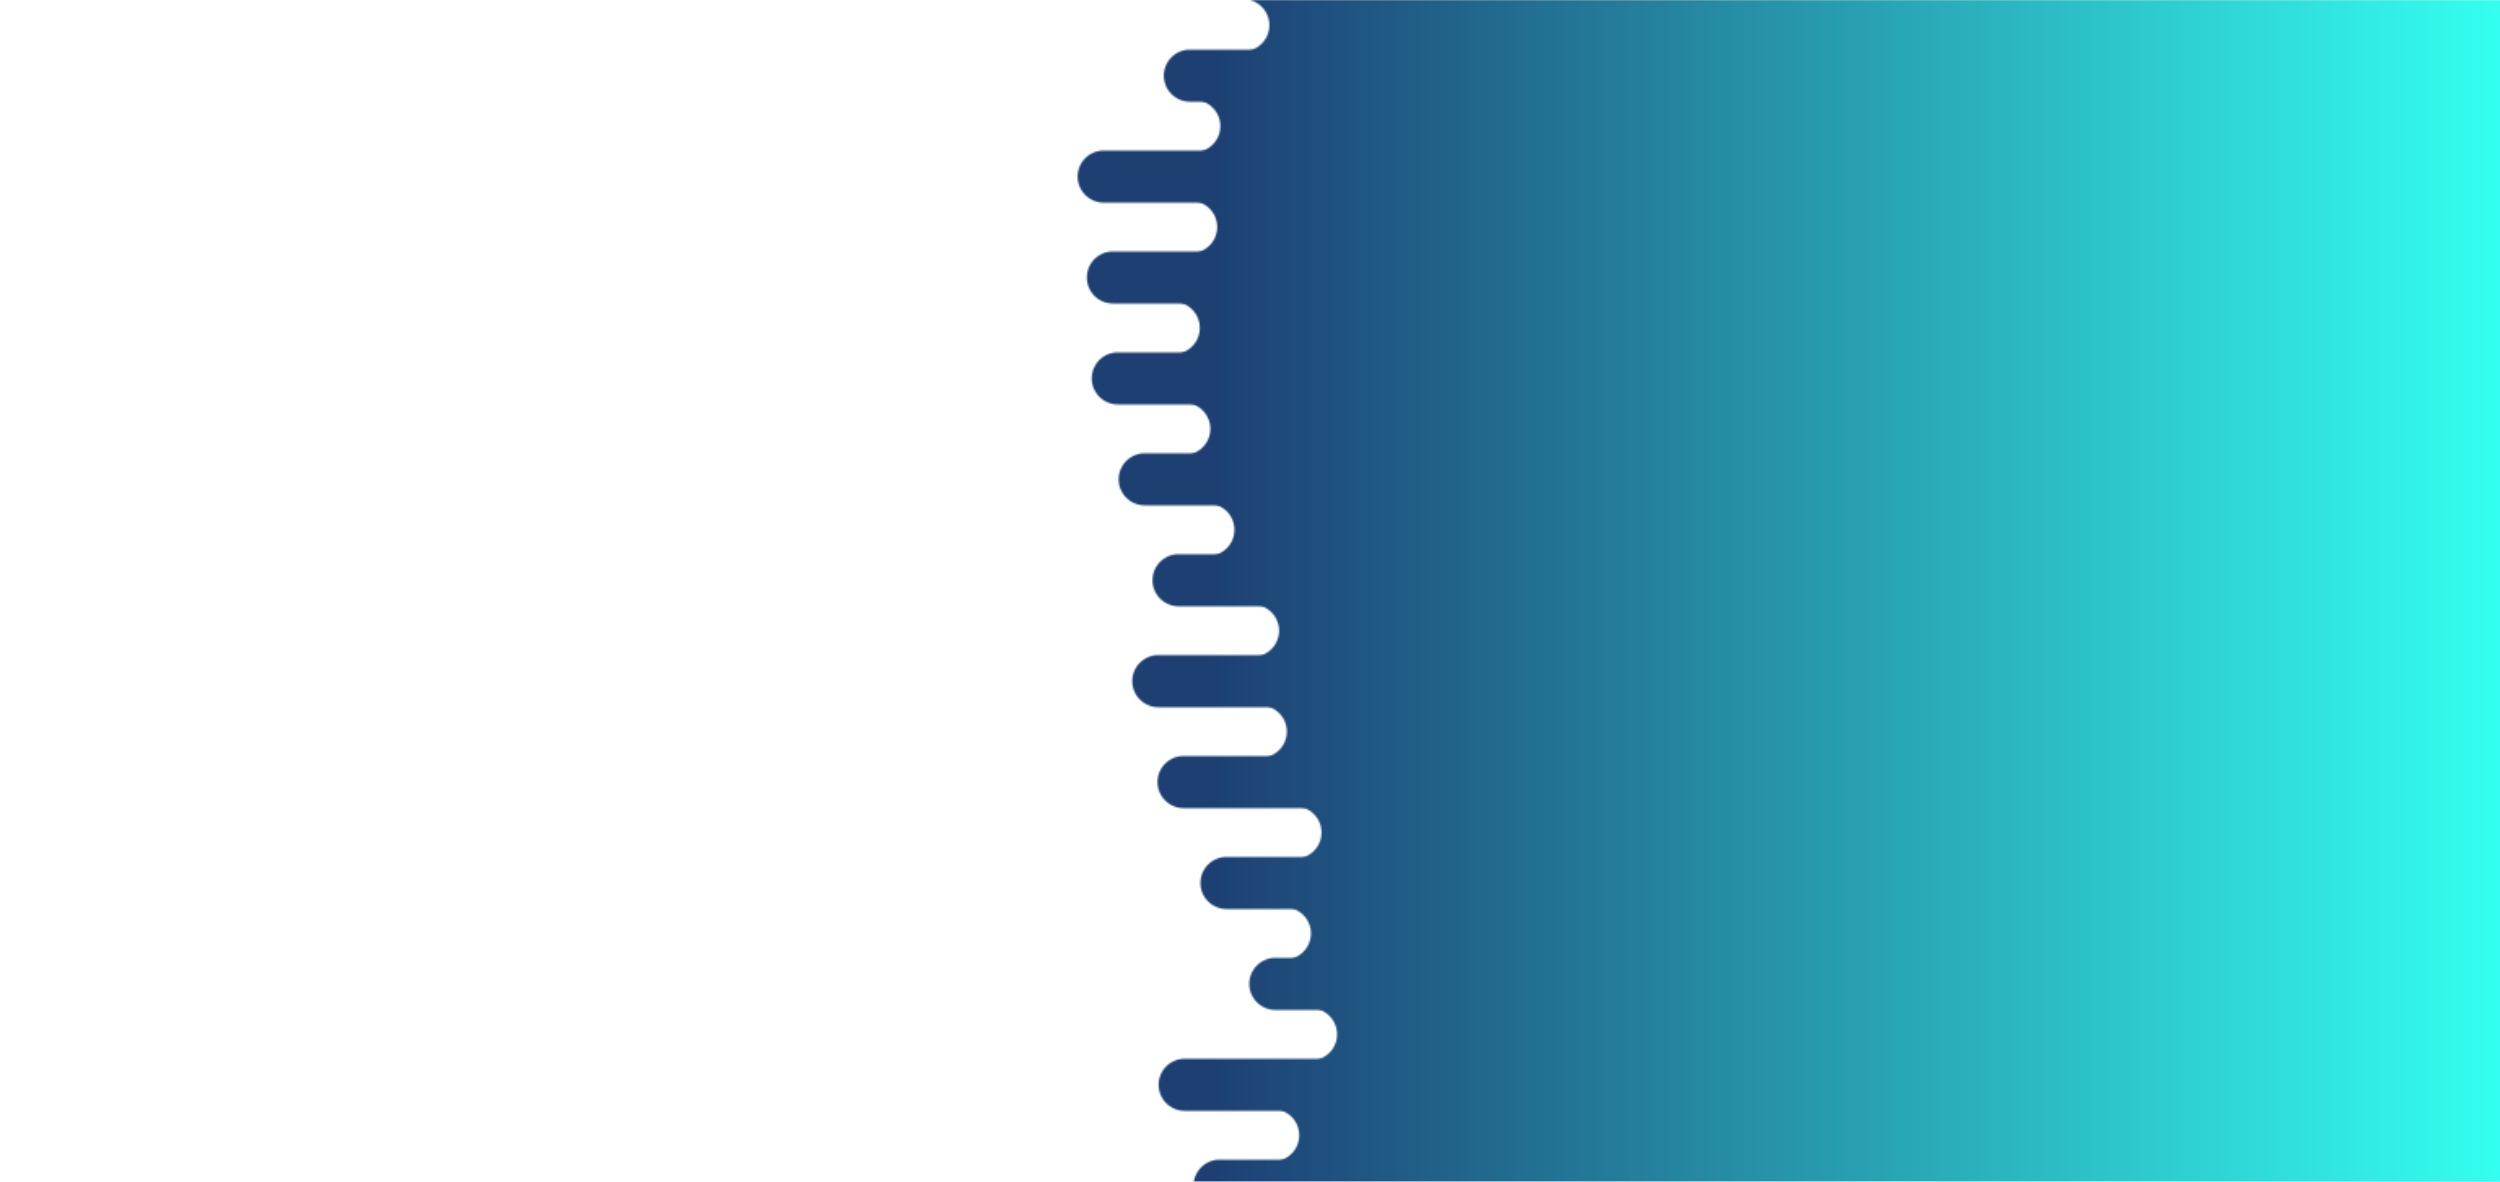 <svg xmlns="http://www.w3.org/2000/svg" xmlns:xlink="http://www.w3.org/1999/xlink" style="margin:auto;background:#ffffff;display:block;z-index:1;position:relative" width="1536" height="726" preserveAspectRatio="xMidYMid" viewBox="0 0 1536 726">
<g transform="translate(768,363) scale(1,1) translate(-768,-363)"><defs>
  <linearGradient id="ldbk-photon-k5842mqhhig-lg" x1="743" x2="1536" y1="0" y2="0" gradientUnits="userSpaceOnUse">
    <stop stop-color="#1d3f72" offset="0"></stop>
    <stop stop-color="#34ffef" offset="1"></stop>
  </linearGradient>
  <mask id="ldbk-photon-k5842mqhhig-mask">
  <g><path d="M1836 -0.5 L763.89 -0.5 A15.5 15.5 0 0 1 763.89 31.5 L1836 31.5" fill="#fff">
  <animateTransform attributeName="transform" type="translate" dur="10s" repeatCount="indefinite" keyTimes="0;0.5;1" calcMode="spline" keySplines="0.5 0 0.5 1;0.5 0 0.5 1" values="46.682;0;46.682" begin="0s"></animateTransform>
</path><path d="M1585.896 -0.5 L1604.792 -0.5 A15.5 15.5 0 0 1 1604.792 31.5 L1585.896 31.5 A15.5 15.5 0 0 1 1585.896 -0.5" fill="#000">
  <animateTransform attributeName="transform" type="translate" dur="5s" repeatCount="indefinite" keyTimes="0;1" values="0;-1626.233" begin="0s"></animateTransform>
  <animate attributeName="opacity" dur="5s" repeatCount="indefinite" keyTimes="0;0.3;1" values="1;1;0" begin="0s"></animate>
</path><path d="M1836 30.5 L731.08 30.5 A15.5 15.5 0 0 0 731.08 62.5 L1836 62.5" fill="#fff">
  <animateTransform attributeName="transform" type="translate" dur="5s" repeatCount="indefinite" keyTimes="0;0.5;1" calcMode="spline" keySplines="0.5 0 0.5 1;0.5 0 0.5 1" values="-33.837;0;-33.837" begin="-1.25s"></animateTransform>
</path><path d="M811.336 30.5 L836.291 30.5 A15.5 15.5 0 0 1 836.291 62.5 L811.336 62.5 A15.5 15.5 0 0 1 811.336 30.5" fill="#fff">
  <animateTransform attributeName="transform" type="translate" dur="5s" repeatCount="indefinite" keyTimes="0;1" values="0;0" begin="-1.25s"></animateTransform>
  <animate attributeName="opacity" dur="5s" repeatCount="indefinite" keyTimes="0;0.3;1" values="1;1;0" begin="-1.25s"></animate>
</path><path d="M1836 61.5 L733.78 61.5 A15.5 15.5 0 0 1 733.78 93.5 L1836 93.5" fill="#fff">
  <animateTransform attributeName="transform" type="translate" dur="5s" repeatCount="indefinite" keyTimes="0;0.5;1" calcMode="spline" keySplines="0.5 0 0.5 1;0.5 0 0.5 1" values="49.243;0;49.243" begin="-2.5s"></animateTransform>
</path><path d="M1588.657 61.5 L1610.314 61.5 A15.5 15.5 0 0 1 1610.314 93.5 L1588.657 93.5 A15.5 15.5 0 0 1 1588.657 61.5" fill="#000">
  <animateTransform attributeName="transform" type="translate" dur="3.333s" repeatCount="indefinite" keyTimes="0;1" values="0;-1826.476" begin="-2.5s"></animateTransform>
  <animate attributeName="opacity" dur="3.333s" repeatCount="indefinite" keyTimes="0;0.3;1" values="1;1;0" begin="-2.5s"></animate>
</path><path d="M1836 92.5 L678.116 92.5 A15.5 15.5 0 0 0 678.116 124.5 L1836 124.5" fill="#fff">
  <animateTransform attributeName="transform" type="translate" dur="5s" repeatCount="indefinite" keyTimes="0;0.5;1" calcMode="spline" keySplines="0.5 0 0.5 1;0.5 0 0.5 1" values="-42.669;0;-42.669" begin="-3.75s"></animateTransform>
</path><path d="M804.623 92.5 L825.151 92.5 A15.5 15.5 0 0 1 825.151 124.5 L804.623 124.5 A15.5 15.5 0 0 1 804.623 92.5" fill="#fff">
  <animateTransform attributeName="transform" type="translate" dur="3.333s" repeatCount="indefinite" keyTimes="0;1" values="0;0" begin="-3.75s"></animateTransform>
  <animate attributeName="opacity" dur="3.333s" repeatCount="indefinite" keyTimes="0;0.3;1" values="1;1;0" begin="-3.75s"></animate>
</path><path d="M1836 123.5 L731.836 123.5 A15.5 15.5 0 0 1 731.836 155.5 L1836 155.5" fill="#fff">
  <animateTransform attributeName="transform" type="translate" dur="3.333s" repeatCount="indefinite" keyTimes="0;0.5;1" calcMode="spline" keySplines="0.5 0 0.5 1;0.5 0 0.5 1" values="29.17;0;29.17" begin="-5s"></animateTransform>
</path><path d="M1601.138 123.5 L1635.277 123.5 A15.5 15.5 0 0 1 1635.277 155.5 L1601.138 155.5 A15.5 15.5 0 0 1 1601.138 123.5" fill="#000">
  <animateTransform attributeName="transform" type="translate" dur="3.333s" repeatCount="indefinite" keyTimes="0;1" values="0;-1816.476" begin="-5s"></animateTransform>
  <animate attributeName="opacity" dur="3.333s" repeatCount="indefinite" keyTimes="0;0.3;1" values="1;1;0" begin="-5s"></animate>
</path><path d="M1836 154.5 L683.769 154.5 A15.5 15.5 0 0 0 683.769 186.5 L1836 186.5" fill="#fff">
  <animateTransform attributeName="transform" type="translate" dur="3.333s" repeatCount="indefinite" keyTimes="0;0.5;1" calcMode="spline" keySplines="0.5 0 0.5 1;0.5 0 0.5 1" values="-38.291;0;-38.291" begin="-6.25s"></animateTransform>
</path><path d="M801.058 154.5 L817.207 154.5 A15.5 15.5 0 0 1 817.207 186.5 L801.058 186.5 A15.5 15.5 0 0 1 801.058 154.5" fill="#fff">
  <animateTransform attributeName="transform" type="translate" dur="5s" repeatCount="indefinite" keyTimes="0;1" values="0;0" begin="-6.25s"></animateTransform>
  <animate attributeName="opacity" dur="5s" repeatCount="indefinite" keyTimes="0;0.3;1" values="1;1;0" begin="-6.25s"></animate>
</path><path d="M1836 185.5 L721.152 185.5 A15.5 15.5 0 0 1 721.152 217.5 L1836 217.5" fill="#fff">
  <animateTransform attributeName="transform" type="translate" dur="5s" repeatCount="indefinite" keyTimes="0;0.5;1" calcMode="spline" keySplines="0.5 0 0.5 1;0.5 0 0.5 1" values="27.777;0;27.777" begin="-7.5s"></animateTransform>
</path><path d="M1594.248 185.5 L1621.495 185.5 A15.5 15.5 0 0 1 1621.495 217.5 L1594.248 217.5 A15.5 15.5 0 0 1 1594.248 185.5" fill="#000">
  <animateTransform attributeName="transform" type="translate" dur="3.333s" repeatCount="indefinite" keyTimes="0;1" values="0;-1298.762" begin="-7.5s"></animateTransform>
  <animate attributeName="opacity" dur="3.333s" repeatCount="indefinite" keyTimes="0;0.3;1" values="1;1;0" begin="-7.5s"></animate>
</path><path d="M1836 216.5 L686.783 216.5 A15.5 15.5 0 0 0 686.783 248.5 L1836 248.5" fill="#fff">
  <animateTransform attributeName="transform" type="translate" dur="5s" repeatCount="indefinite" keyTimes="0;0.5;1" calcMode="spline" keySplines="0.5 0 0.5 1;0.5 0 0.5 1" values="-49.614;0;-49.614" begin="-8.75s"></animateTransform>
</path><path d="M783.672 216.5 L805.398 216.5 A15.5 15.5 0 0 1 805.398 248.5 L783.672 248.5 A15.5 15.5 0 0 1 783.672 216.5" fill="#fff">
  <animateTransform attributeName="transform" type="translate" dur="10s" repeatCount="indefinite" keyTimes="0;1" values="0;0" begin="-8.75s"></animateTransform>
  <animate attributeName="opacity" dur="10s" repeatCount="indefinite" keyTimes="0;0.3;1" values="1;1;0" begin="-8.75s"></animate>
</path><path d="M1836 247.5 L727.617 247.5 A15.5 15.5 0 0 1 727.617 279.5 L1836 279.5" fill="#fff">
  <animateTransform attributeName="transform" type="translate" dur="10s" repeatCount="indefinite" keyTimes="0;0.5;1" calcMode="spline" keySplines="0.5 0 0.5 1;0.5 0 0.5 1" values="49.388;0;49.388" begin="-10s"></animateTransform>
</path><path d="M1587.729 247.5 L1608.457 247.5 A15.5 15.5 0 0 1 1608.457 279.5 L1587.729 279.5 A15.5 15.5 0 0 1 1587.729 247.5" fill="#000">
  <animateTransform attributeName="transform" type="translate" dur="3.333s" repeatCount="indefinite" keyTimes="0;1" values="0;-1690.247" begin="-10s"></animateTransform>
  <animate attributeName="opacity" dur="3.333s" repeatCount="indefinite" keyTimes="0;0.3;1" values="1;1;0" begin="-10s"></animate>
</path><path d="M1836 278.5 L703.314 278.5 A15.5 15.5 0 0 0 703.314 310.5 L1836 310.5" fill="#fff">
  <animateTransform attributeName="transform" type="translate" dur="10s" repeatCount="indefinite" keyTimes="0;0.5;1" calcMode="spline" keySplines="0.5 0 0.5 1;0.5 0 0.5 1" values="-35.695;0;-35.695" begin="-11.25s"></animateTransform>
</path><path d="M790.021 278.5 L812.447 278.5 A15.5 15.5 0 0 1 812.447 310.5 L790.021 310.5 A15.5 15.5 0 0 1 790.021 278.5" fill="#fff">
  <animateTransform attributeName="transform" type="translate" dur="5s" repeatCount="indefinite" keyTimes="0;1" values="0;0" begin="-11.25s"></animateTransform>
  <animate attributeName="opacity" dur="5s" repeatCount="indefinite" keyTimes="0;0.3;1" values="1;1;0" begin="-11.25s"></animate>
</path><path d="M1836 309.5 L742.425 309.5 A15.5 15.5 0 0 1 742.425 341.5 L1836 341.5" fill="#fff">
  <animateTransform attributeName="transform" type="translate" dur="10s" repeatCount="indefinite" keyTimes="0;0.5;1" calcMode="spline" keySplines="0.5 0 0.5 1;0.5 0 0.5 1" values="40.512;0;40.512" begin="-12.5s"></animateTransform>
</path><path d="M1595.75 309.5 L1624.501 309.5 A15.5 15.5 0 0 1 1624.501 341.5 L1595.75 341.5 A15.5 15.5 0 0 1 1595.75 309.5" fill="#000">
  <animateTransform attributeName="transform" type="translate" dur="5s" repeatCount="indefinite" keyTimes="0;1" values="0;-1608.656" begin="-12.5s"></animateTransform>
  <animate attributeName="opacity" dur="5s" repeatCount="indefinite" keyTimes="0;0.3;1" values="1;1;0" begin="-12.5s"></animate>
</path><path d="M1836 340.5 L724.121 340.5 A15.5 15.5 0 0 0 724.121 372.5 L1836 372.5" fill="#fff">
  <animateTransform attributeName="transform" type="translate" dur="5s" repeatCount="indefinite" keyTimes="0;0.5;1" calcMode="spline" keySplines="0.5 0 0.5 1;0.5 0 0.5 1" values="-36.883;0;-36.883" begin="-13.75s"></animateTransform>
</path><path d="M814.898 340.5 L836.731 340.5 A15.5 15.5 0 0 1 836.731 372.5 L814.898 372.5 A15.5 15.5 0 0 1 814.898 340.5" fill="#fff">
  <animateTransform attributeName="transform" type="translate" dur="5s" repeatCount="indefinite" keyTimes="0;1" values="0;0" begin="-13.75s"></animateTransform>
  <animate attributeName="opacity" dur="5s" repeatCount="indefinite" keyTimes="0;0.3;1" values="1;1;0" begin="-13.75s"></animate>
</path><path d="M1836 371.5 L769.844 371.5 A15.5 15.5 0 0 1 769.844 403.5 L1836 403.5" fill="#fff">
  <animateTransform attributeName="transform" type="translate" dur="10s" repeatCount="indefinite" keyTimes="0;0.5;1" calcMode="spline" keySplines="0.5 0 0.5 1;0.5 0 0.5 1" values="47.435;0;47.435" begin="-15s"></animateTransform>
</path><path d="M1602.856 371.5 L1638.712 371.5 A15.5 15.5 0 0 1 1638.712 403.5 L1602.856 403.5 A15.5 15.5 0 0 1 1602.856 371.5" fill="#000">
  <animateTransform attributeName="transform" type="translate" dur="10s" repeatCount="indefinite" keyTimes="0;1" values="0;-1854.114" begin="-15s"></animateTransform>
  <animate attributeName="opacity" dur="10s" repeatCount="indefinite" keyTimes="0;0.3;1" values="1;1;0" begin="-15s"></animate>
</path><path d="M1836 402.5 L711.681 402.5 A15.5 15.5 0 0 0 711.681 434.5 L1836 434.5" fill="#fff">
  <animateTransform attributeName="transform" type="translate" dur="3.333s" repeatCount="indefinite" keyTimes="0;0.5;1" calcMode="spline" keySplines="0.5 0 0.5 1;0.5 0 0.5 1" values="-35.382;0;-35.382" begin="-16.25s"></animateTransform>
</path><path d="M849.297 402.5 L869.713 402.5 A15.5 15.5 0 0 1 869.713 434.5 L849.297 434.5 A15.5 15.5 0 0 1 849.297 402.5" fill="#fff">
  <animateTransform attributeName="transform" type="translate" dur="5s" repeatCount="indefinite" keyTimes="0;1" values="0;0" begin="-16.25s"></animateTransform>
  <animate attributeName="opacity" dur="5s" repeatCount="indefinite" keyTimes="0;0.3;1" values="1;1;0" begin="-16.25s"></animate>
</path><path d="M1836 433.5 L774.621 433.5 A15.5 15.5 0 0 1 774.621 465.5 L1836 465.5" fill="#fff">
  <animateTransform attributeName="transform" type="translate" dur="10s" repeatCount="indefinite" keyTimes="0;0.5;1" calcMode="spline" keySplines="0.5 0 0.5 1;0.5 0 0.5 1" values="40.903;0;40.903" begin="-17.5s"></animateTransform>
</path><path d="M1592.506 433.5 L1618.013 433.5 A15.5 15.5 0 0 1 1618.013 465.5 L1592.506 465.5 A15.5 15.5 0 0 1 1592.506 433.5" fill="#000">
  <animateTransform attributeName="transform" type="translate" dur="5s" repeatCount="indefinite" keyTimes="0;1" values="0;-1187.311" begin="-17.5s"></animateTransform>
  <animate attributeName="opacity" dur="5s" repeatCount="indefinite" keyTimes="0;0.3;1" values="1;1;0" begin="-17.5s"></animate>
</path><path d="M1836 464.5 L727.19 464.5 A15.5 15.5 0 0 0 727.19 496.5 L1836 496.5" fill="#fff">
  <animateTransform attributeName="transform" type="translate" dur="10s" repeatCount="indefinite" keyTimes="0;0.5;1" calcMode="spline" keySplines="0.5 0 0.5 1;0.5 0 0.5 1" values="-35.547;0;-35.547" begin="-18.75s"></animateTransform>
</path><path d="M865.018 464.5 L899.171 464.5 A15.5 15.5 0 0 1 899.171 496.5 L865.018 496.5 A15.5 15.5 0 0 1 865.018 464.5" fill="#fff">
  <animateTransform attributeName="transform" type="translate" dur="3.333s" repeatCount="indefinite" keyTimes="0;1" values="0;0" begin="-18.75s"></animateTransform>
  <animate attributeName="opacity" dur="3.333s" repeatCount="indefinite" keyTimes="0;0.3;1" values="1;1;0" begin="-18.75s"></animate>
</path><path d="M1836 495.5 L795.92 495.5 A15.5 15.5 0 0 1 795.92 527.5 L1836 527.5" fill="#fff">
  <animateTransform attributeName="transform" type="translate" dur="5s" repeatCount="indefinite" keyTimes="0;0.5;1" calcMode="spline" keySplines="0.5 0 0.5 1;0.5 0 0.5 1" values="26.594;0;26.594" begin="-20s"></animateTransform>
</path><path d="M1585.733 495.5 L1604.466 495.5 A15.5 15.5 0 0 1 1604.466 527.5 L1585.733 527.5 A15.5 15.5 0 0 1 1585.733 495.5" fill="#000">
  <animateTransform attributeName="transform" type="translate" dur="3.333s" repeatCount="indefinite" keyTimes="0;1" values="0;-1448.588" begin="-20s"></animateTransform>
  <animate attributeName="opacity" dur="3.333s" repeatCount="indefinite" keyTimes="0;0.3;1" values="1;1;0" begin="-20s"></animate>
</path><path d="M1836 526.5 L753.563 526.5 A15.5 15.5 0 0 0 753.563 558.5 L1836 558.5" fill="#fff">
  <animateTransform attributeName="transform" type="translate" dur="3.333s" repeatCount="indefinite" keyTimes="0;0.5;1" calcMode="spline" keySplines="0.5 0 0.5 1;0.5 0 0.5 1" values="-48.325;0;-48.325" begin="-21.25s"></animateTransform>
</path><path d="M849.622 526.5 L863.206 526.5 A15.5 15.5 0 0 1 863.206 558.5 L849.622 558.5 A15.5 15.5 0 0 1 849.622 526.5" fill="#fff">
  <animateTransform attributeName="transform" type="translate" dur="5s" repeatCount="indefinite" keyTimes="0;1" values="0;0" begin="-21.25s"></animateTransform>
  <animate attributeName="opacity" dur="5s" repeatCount="indefinite" keyTimes="0;0.3;1" values="1;1;0" begin="-21.25s"></animate>
</path><path d="M1836 557.5 L789.421 557.5 A15.5 15.5 0 0 1 789.421 589.5 L1836 589.5" fill="#fff">
  <animateTransform attributeName="transform" type="translate" dur="10s" repeatCount="indefinite" keyTimes="0;0.5;1" calcMode="spline" keySplines="0.5 0 0.5 1;0.5 0 0.5 1" values="41.142;0;41.142" begin="-22.5s"></animateTransform>
</path><path d="M1597.192 557.5 L1627.383 557.5 A15.5 15.5 0 0 1 1627.383 589.5 L1597.192 589.5 A15.5 15.5 0 0 1 1597.192 557.5" fill="#000">
  <animateTransform attributeName="transform" type="translate" dur="5s" repeatCount="indefinite" keyTimes="0;1" values="0;-1356.127" begin="-22.5s"></animateTransform>
  <animate attributeName="opacity" dur="5s" repeatCount="indefinite" keyTimes="0;0.3;1" values="1;1;0" begin="-22.5s"></animate>
</path><path d="M1836 588.5 L783.567 588.5 A15.5 15.5 0 0 0 783.567 620.5 L1836 620.5" fill="#fff">
  <animateTransform attributeName="transform" type="translate" dur="3.333s" repeatCount="indefinite" keyTimes="0;0.5;1" calcMode="spline" keySplines="0.5 0 0.5 1;0.5 0 0.5 1" values="-43.585;0;-43.585" begin="-23.75s"></animateTransform>
</path><path d="M839.467 588.5 L865.419 588.5 A15.5 15.5 0 0 1 865.419 620.5 L839.467 620.5 A15.5 15.5 0 0 1 839.467 588.5" fill="#fff">
  <animateTransform attributeName="transform" type="translate" dur="10s" repeatCount="indefinite" keyTimes="0;1" values="0;0" begin="-23.75s"></animateTransform>
  <animate attributeName="opacity" dur="10s" repeatCount="indefinite" keyTimes="0;0.3;1" values="1;1;0" begin="-23.75s"></animate>
</path><path d="M1836 619.5 L805.475 619.5 A15.5 15.5 0 0 1 805.475 651.5 L1836 651.5" fill="#fff">
  <animateTransform attributeName="transform" type="translate" dur="3.333s" repeatCount="indefinite" keyTimes="0;0.5;1" calcMode="spline" keySplines="0.5 0 0.5 1;0.5 0 0.5 1" values="47.974;0;47.974" begin="-25s"></animateTransform>
</path><path d="M1580.742 619.5 L1594.484 619.5 A15.5 15.5 0 0 1 1594.484 651.5 L1580.742 651.5 A15.5 15.5 0 0 1 1580.742 619.5" fill="#000">
  <animateTransform attributeName="transform" type="translate" dur="10s" repeatCount="indefinite" keyTimes="0;1" values="0;-1603.516" begin="-25s"></animateTransform>
  <animate attributeName="opacity" dur="10s" repeatCount="indefinite" keyTimes="0;0.3;1" values="1;1;0" begin="-25s"></animate>
</path><path d="M1836 650.5 L727.867 650.5 A15.5 15.5 0 0 0 727.867 682.5 L1836 682.5" fill="#fff">
  <animateTransform attributeName="transform" type="translate" dur="3.333s" repeatCount="indefinite" keyTimes="0;0.5;1" calcMode="spline" keySplines="0.5 0 0.5 1;0.5 0 0.5 1" values="-37.744;0;-37.744" begin="-26.25s"></animateTransform>
</path><path d="M870.917 650.5 L881.547 650.5 A15.5 15.5 0 0 1 881.547 682.5 L870.917 682.5 A15.5 15.5 0 0 1 870.917 650.5" fill="#fff">
  <animateTransform attributeName="transform" type="translate" dur="3.333s" repeatCount="indefinite" keyTimes="0;1" values="0;0" begin="-26.25s"></animateTransform>
  <animate attributeName="opacity" dur="3.333s" repeatCount="indefinite" keyTimes="0;0.3;1" values="1;1;0" begin="-26.25s"></animate>
</path><path d="M1836 681.5 L782.222 681.5 A15.5 15.5 0 0 1 782.222 713.5 L1836 713.5" fill="#fff">
  <animateTransform attributeName="transform" type="translate" dur="3.333s" repeatCount="indefinite" keyTimes="0;0.5;1" calcMode="spline" keySplines="0.5 0 0.5 1;0.5 0 0.5 1" values="39.87;0;39.87" begin="-27.5s"></animateTransform>
</path><path d="M1596.066 681.5 L1625.132 681.5 A15.5 15.5 0 0 1 1625.132 713.5 L1596.066 713.5 A15.5 15.5 0 0 1 1596.066 681.5" fill="#000">
  <animateTransform attributeName="transform" type="translate" dur="3.333s" repeatCount="indefinite" keyTimes="0;1" values="0;-1696.559" begin="-27.5s"></animateTransform>
  <animate attributeName="opacity" dur="3.333s" repeatCount="indefinite" keyTimes="0;0.3;1" values="1;1;0" begin="-27.5s"></animate>
</path><path d="M1836 712.5 L749.325 712.5 A15.5 15.5 0 0 0 749.325 744.5 L1836 744.5" fill="#fff">
  <animateTransform attributeName="transform" type="translate" dur="5s" repeatCount="indefinite" keyTimes="0;0.5;1" calcMode="spline" keySplines="0.5 0 0.5 1;0.5 0 0.5 1" values="-37.283;0;-37.283" begin="-28.75s"></animateTransform>
</path><path d="M805.244 712.5 L843.292 712.5 A15.5 15.5 0 0 1 843.292 744.5 L805.244 744.5 A15.5 15.5 0 0 1 805.244 712.5" fill="#fff">
  <animateTransform attributeName="transform" type="translate" dur="5s" repeatCount="indefinite" keyTimes="0;1" values="0;0" begin="-28.75s"></animateTransform>
  <animate attributeName="opacity" dur="5s" repeatCount="indefinite" keyTimes="0;0.3;1" values="1;1;0" begin="-28.75s"></animate>
</path>    </g>
  </mask>
</defs>
<rect x="0" y="0" width="1536" height="726" fill="url(#ldbk-photon-k5842mqhhig-lg)" mask="url(#ldbk-photon-k5842mqhhig-mask)"></rect></g>
</svg>